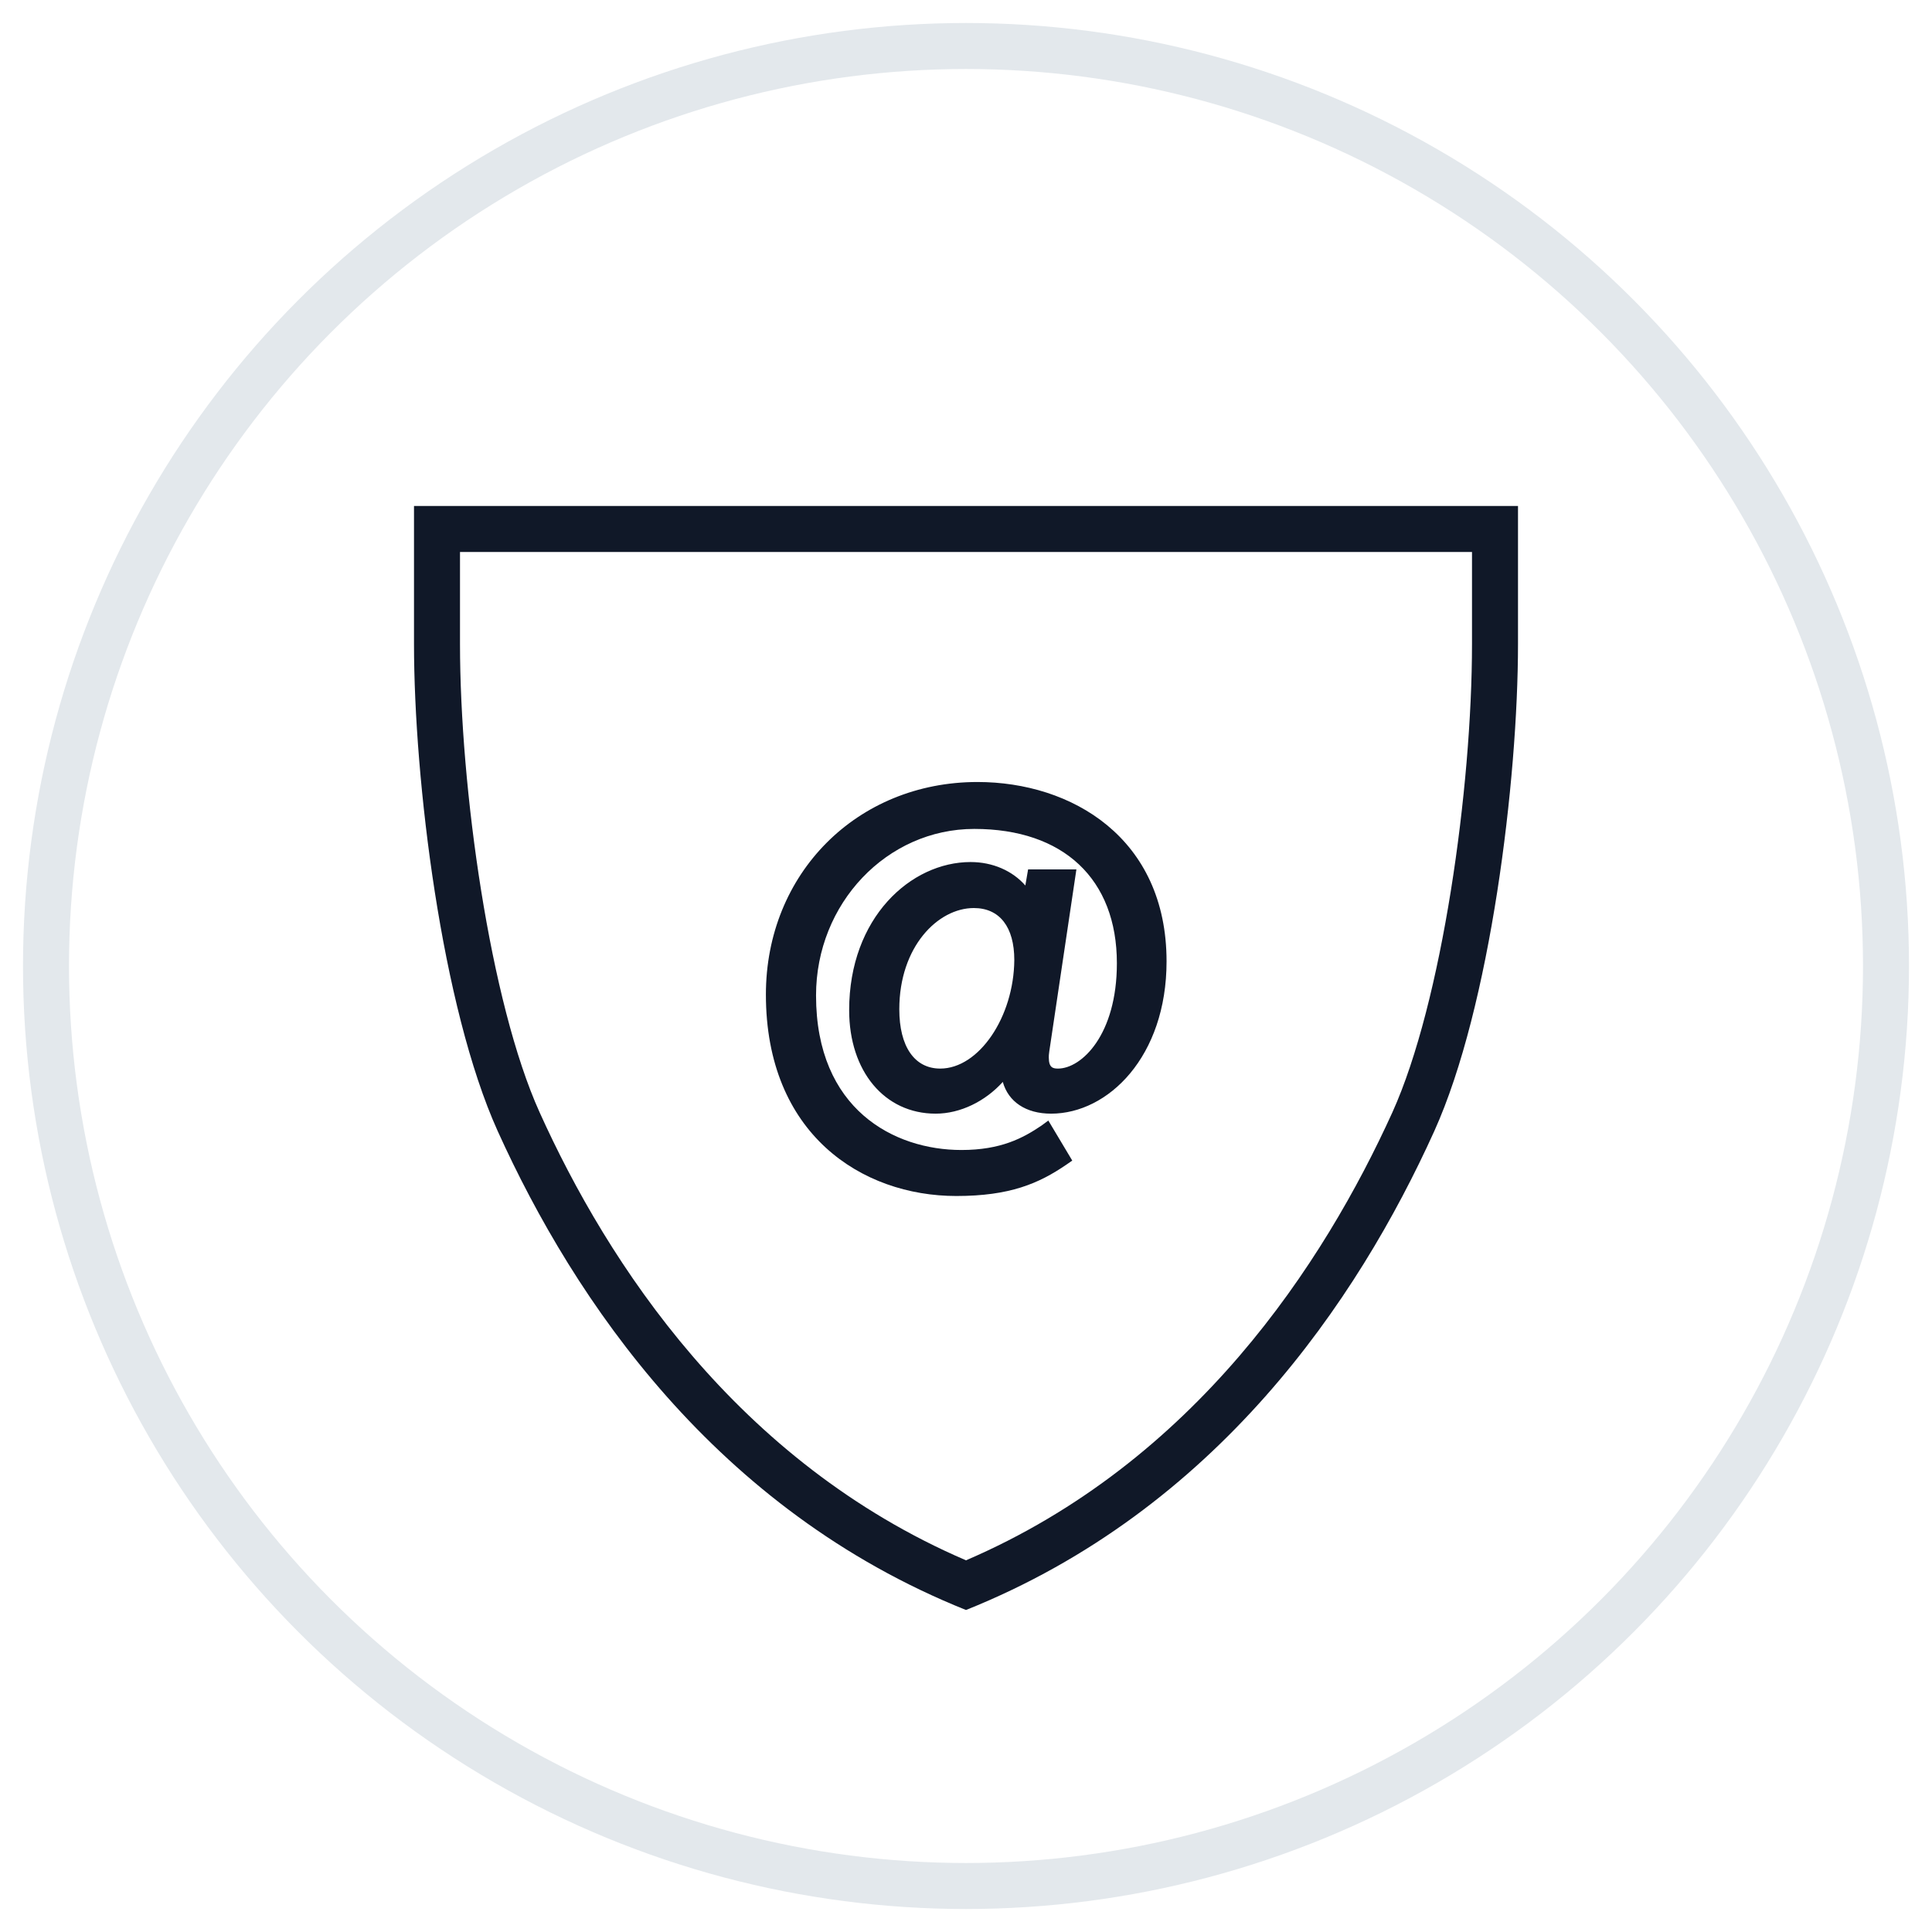 <?xml version="1.0" encoding="UTF-8"?>
<svg width="42px" height="42px" viewBox="0 0 42 42" version="1.1" xmlns="http://www.w3.org/2000/svg" xmlns:xlink="http://www.w3.org/1999/xlink">
    <!-- Generator: Sketch 57.1 (83088) - https://sketch.com -->
    <title>232-G40px</title>
    <desc>Created with Sketch.</desc>
    <g id="NEW_icons" stroke="none" stroke-width="1" fill="none" fill-rule="evenodd">
        <g id="icons_UD_new-Copy" transform="translate(-244, -29644)">
            <g id="232-G40px" transform="translate(245, 29645)">
                <circle id="Oval-Copy-1356" stroke="#E3E8EC" cx="20" cy="20" r="20"></circle>
                <g id="232-B32px-Copy" transform="translate(4, 6)">
                    <path d="M27,5 L27,7 C27,10.13 26.35,14.79 25.27,17.18 C23.78,20.46 20.98,24.78 16,26.92 C11.02,24.78 8.21,20.46 6.73,17.18 C5.65,14.79 5,10.12 5,7 L5,5 L27,5 L27,5 Z M28,4 L4,4 L4,7 C4,9.96 4.6,14.89 5.82,17.59 C7.49,21.28 10.56,25.82 16,28 C21.44,25.82 24.51,21.28 26.18,17.59 C27.4,14.89 28,9.96 28,7 L28,4 L28,4 Z" id="Shape" fill="#101828" fill-rule="nonzero"></path>
                    <path d="M18.4,11.9 L17.35,11.9 L17.29,12.25 C17.01,11.93 16.58,11.74 16.1,11.74 C14.8,11.74 13.46,12.95 13.46,14.96 C13.46,16.29 14.23,17.21 15.34,17.21 C15.88,17.21 16.42,16.94 16.8,16.52 C16.92,16.95 17.3,17.21 17.85,17.21 C19.09,17.21 20.36,15.97 20.36,13.9 C20.36,11.21 18.29,10 16.25,10 C13.63,10 11.65,11.99 11.65,14.62 C11.65,17.65 13.73,19 15.79,19 C16.95,19 17.58,18.73 18.18,18.32 L18.31,18.23 L17.79,17.36 L17.64,17.47 C17.24,17.74 16.76,18 15.9,18 C14.44,18 12.74,17.12 12.74,14.64 C12.74,12.64 14.28,11.02 16.18,11.02 C18.12,11.02 19.28,12.11 19.28,13.94 C19.28,15.5 18.51,16.23 18,16.23 C17.89,16.23 17.8,16.21 17.8,15.99 C17.8,15.96 17.8,15.92 17.81,15.86 L18.4,11.9 Z M15.44,16.23 C14.88,16.23 14.55,15.75 14.55,14.94 C14.55,13.58 15.39,12.74 16.17,12.74 C16.73,12.74 17.05,13.15 17.05,13.87 C17.04,15.11 16.28,16.23 15.44,16.23 Z" id="Shape" fill="#101828" fill-rule="nonzero"></path>
                    <rect id="Rectangle" x="0" y="0" width="32" height="32"></rect>
                </g>
            </g>
        </g>
    </g>
</svg>